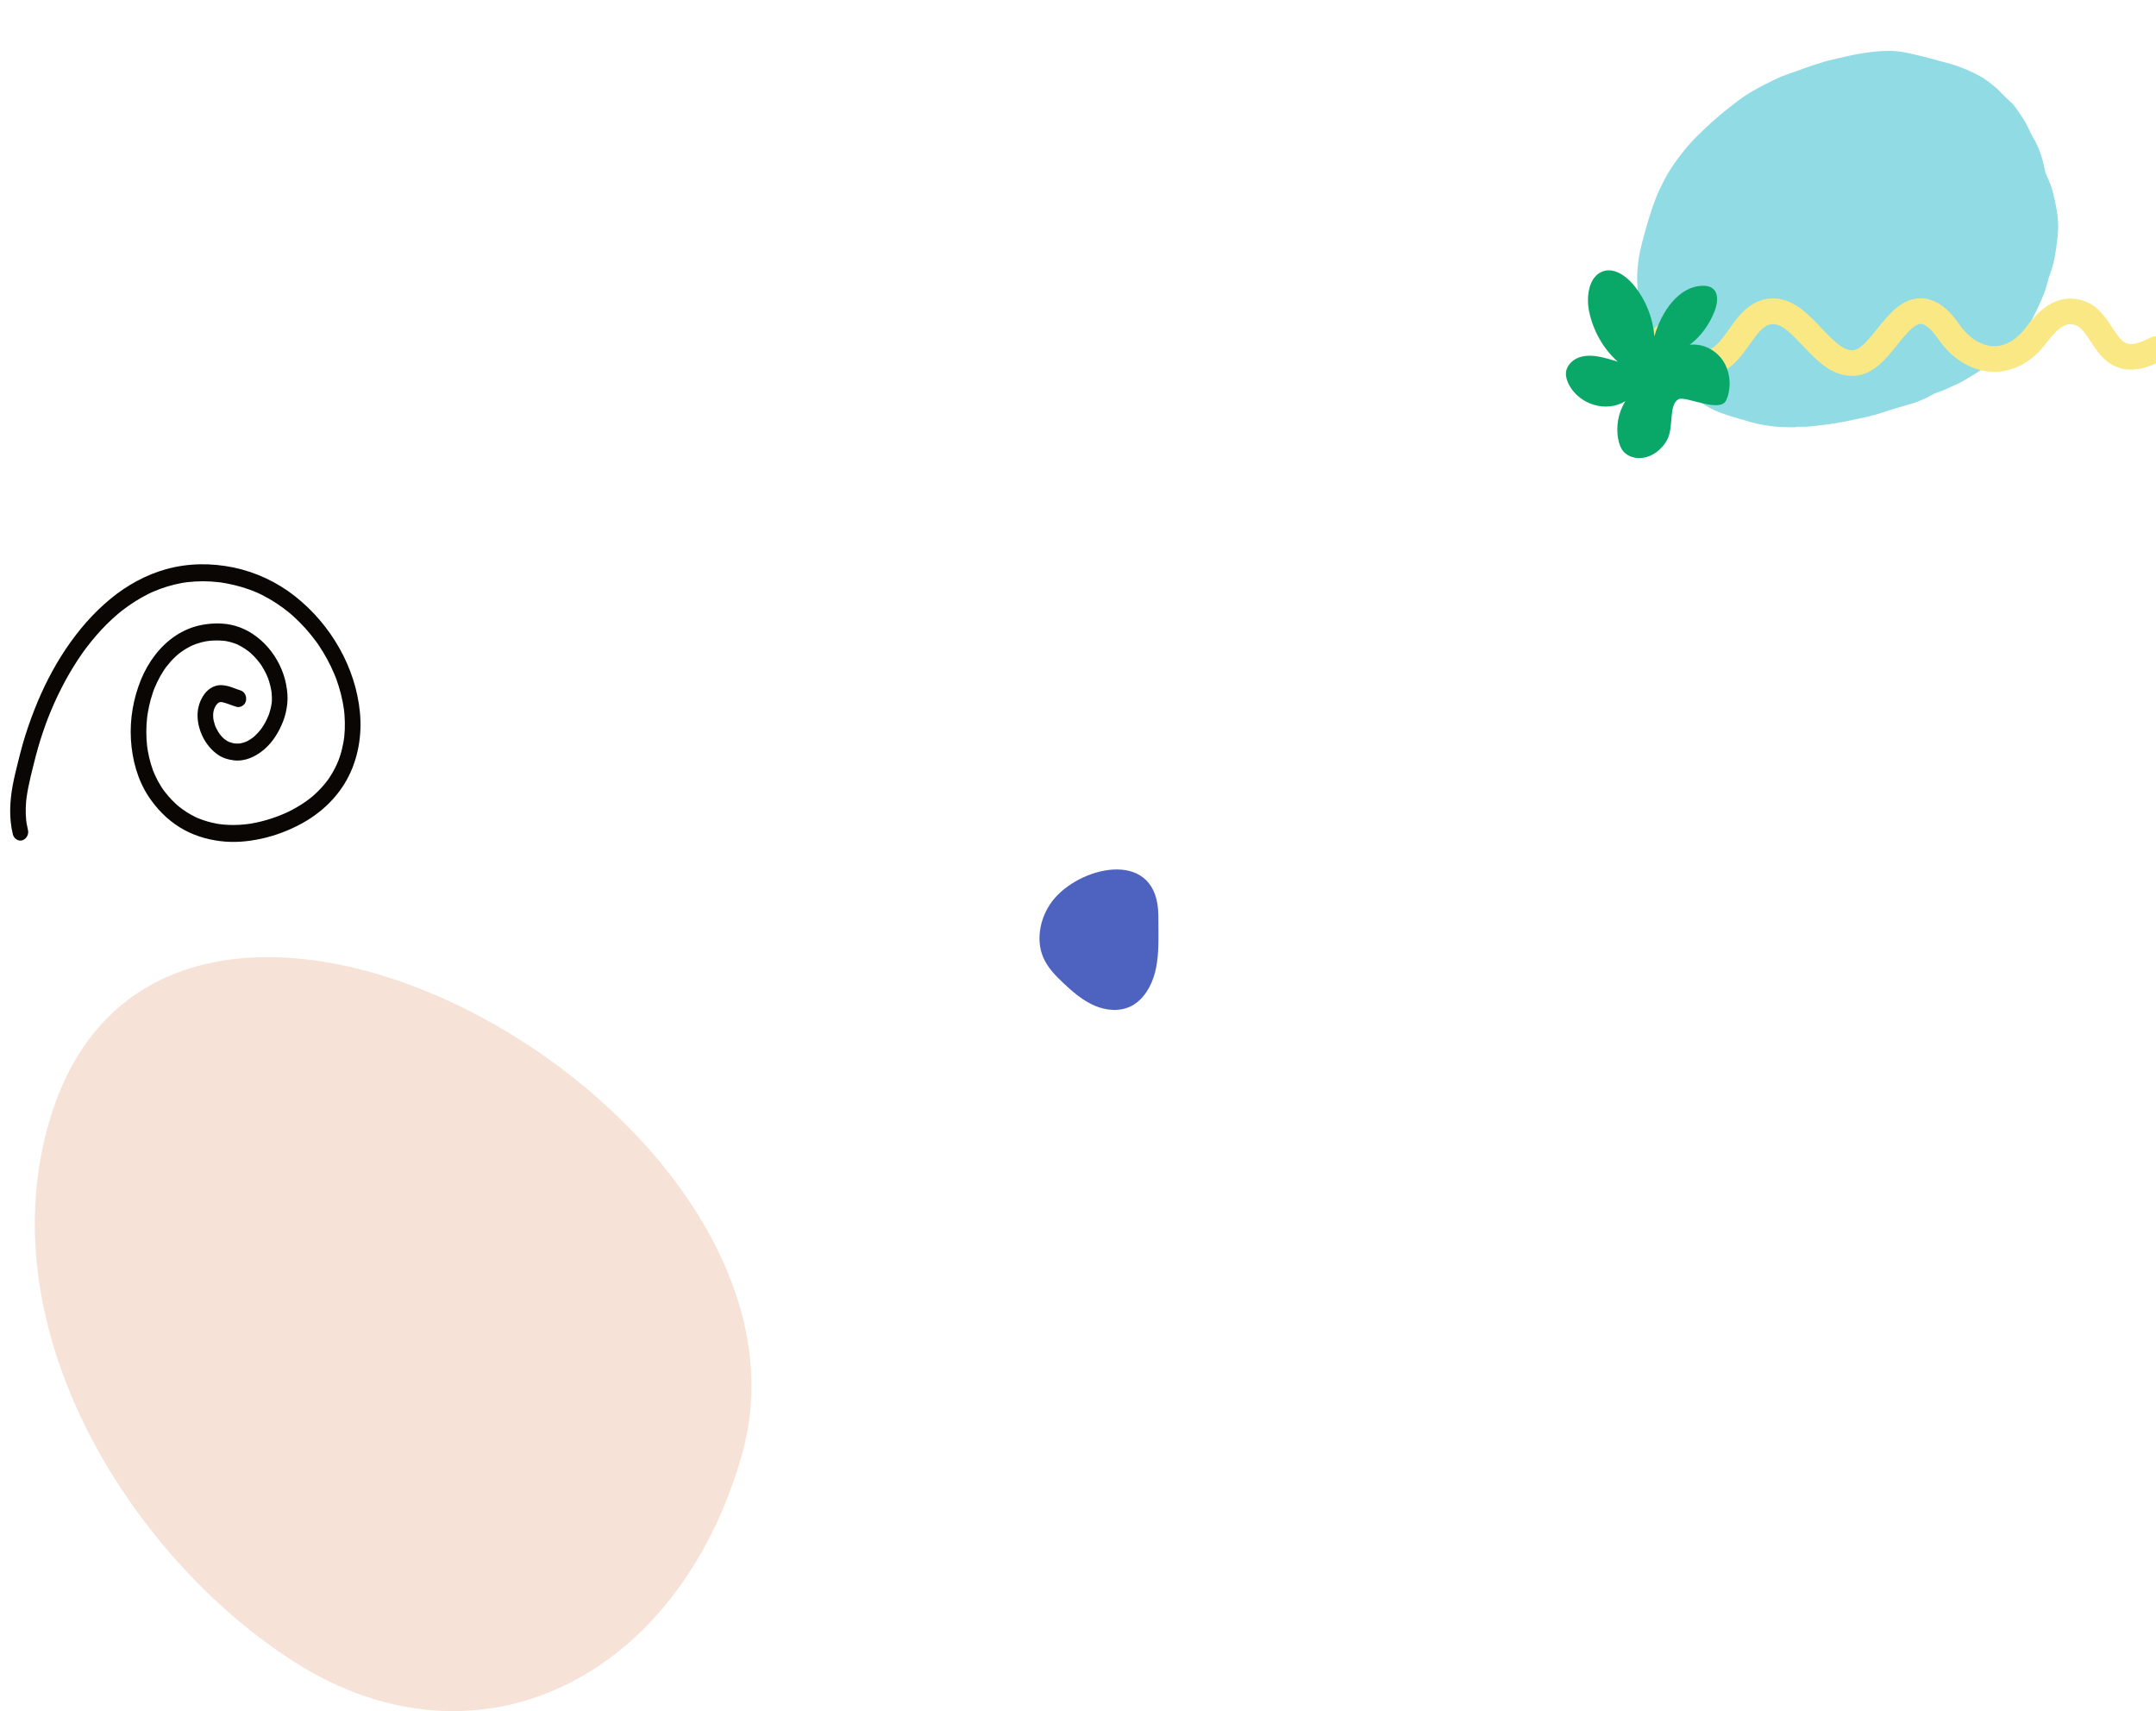 <svg width="1512" height="1200" viewBox="0 0 1512 1200" fill="none" xmlns="http://www.w3.org/2000/svg">
<path d="M19.594 581.966C19.264 580.596 18.968 579.215 18.733 577.818C18.628 577.199 18.535 576.576 18.443 575.953C18.248 574.623 18.582 577.329 18.451 575.997C18.41 575.629 18.37 575.254 18.334 574.887C18.075 572.209 17.995 569.522 18.062 566.829C18.095 565.496 18.17 564.168 18.271 562.841C18.319 562.239 18.373 561.638 18.433 561.039C18.471 560.68 18.509 560.321 18.549 559.956C18.681 558.707 18.379 561.256 18.532 560.102C18.89 557.453 19.32 554.817 19.835 552.2C20.894 546.843 22.232 541.553 23.553 536.259C24.541 532.286 25.547 528.318 26.683 524.387C27.749 520.683 28.898 517.003 30.133 513.362C30.75 511.527 31.391 509.7 32.055 507.879C32.387 506.969 32.725 506.06 33.063 505.151C33.222 504.739 33.375 504.324 33.532 503.918C32.728 506.047 33.431 504.176 33.632 503.666C36.47 496.422 39.641 489.329 43.159 482.447C46.656 475.593 50.495 468.941 54.699 462.573C55.74 460.992 56.806 459.432 57.895 457.885C58.185 457.476 59.343 455.881 58.063 457.64C58.312 457.294 58.562 456.949 58.811 456.603C59.364 455.846 59.923 455.091 60.486 454.343C62.728 451.371 65.063 448.481 67.489 445.686C72.263 440.176 77.4 435.031 82.901 430.383C83.086 430.224 83.274 430.073 83.459 429.914C84.224 429.267 82.319 430.851 83.093 430.219C83.409 429.962 83.718 429.709 84.033 429.451C84.727 428.892 85.422 428.348 86.124 427.805C87.526 426.726 88.944 425.686 90.386 424.674C93.26 422.666 96.215 420.792 99.25 419.077C100.767 418.224 102.299 417.408 103.847 416.632C104.623 416.248 105.404 415.872 106.188 415.504C106.367 415.419 106.544 415.34 106.723 415.255C107.336 414.968 105.325 415.883 106.182 415.502C106.614 415.313 107.047 415.117 107.477 414.933C110.668 413.559 113.922 412.361 117.225 411.348C120.529 410.335 123.971 409.499 127.405 408.874C127.881 408.786 128.35 408.703 128.828 408.629C129.307 408.556 130.818 408.338 128.851 408.615C129.732 408.495 130.609 408.366 131.491 408.266C133.271 408.057 135.058 407.898 136.849 407.795C140.523 407.582 144.198 407.588 147.872 407.806C149.762 407.917 151.65 408.089 153.539 408.309C154.059 408.371 154.578 408.439 155.098 408.508C155.477 408.557 156.141 408.674 154.421 408.414C154.682 408.456 154.944 408.491 155.207 408.526C156.174 408.67 157.138 408.827 158.103 409.005C165.697 410.362 173.19 412.504 180.338 415.615C180.599 415.732 182.133 416.418 181.05 415.925C179.967 415.432 181.49 416.135 181.749 416.258C182.591 416.654 183.423 417.066 184.253 417.486C185.905 418.329 187.539 419.221 189.15 420.155C192.359 422.026 195.472 424.081 198.481 426.298C199.98 427.404 201.456 428.552 202.898 429.738C203.118 429.919 204.399 430.99 203.511 430.245C202.622 429.501 203.9 430.584 204.113 430.769C204.818 431.385 205.516 432.006 206.205 432.638C208.959 435.15 211.6 437.815 214.12 440.609C216.64 443.402 218.987 446.283 221.232 449.298C221.79 450.05 222.328 450.809 222.878 451.571C221.651 449.872 222.645 451.236 222.905 451.613C223.193 452.032 223.48 452.452 223.76 452.875C224.797 454.423 225.796 455.994 226.757 457.595C228.668 460.76 230.434 464.027 232.047 467.379C232.842 469.035 233.601 470.714 234.323 472.41C234.682 473.255 235.028 474.102 235.366 474.953C235.445 475.147 235.517 475.339 235.595 475.533C235.859 476.199 235.018 474.016 235.369 474.941C235.544 475.409 235.72 475.871 235.888 476.338C238.334 483.056 240.149 490.056 241.158 497.205C241.194 497.441 241.223 497.683 241.259 497.919C241.396 498.897 241.091 496.507 241.173 497.223C241.222 497.662 241.278 498.096 241.328 498.535C241.422 499.405 241.507 500.286 241.576 501.155C241.714 502.894 241.806 504.64 241.842 506.383C241.916 509.836 241.78 513.297 241.422 516.734C241.396 516.966 241.371 517.199 241.345 517.431C241.235 518.413 241.532 515.931 241.435 516.656C241.381 517.078 241.326 517.507 241.266 517.928C241.145 518.777 241.011 519.622 240.867 520.463C240.571 522.144 240.215 523.815 239.806 525.47C239.397 527.125 238.923 528.762 238.396 530.383C238.132 531.196 237.852 531.999 237.56 532.797C237.504 532.946 237.45 533.087 237.395 533.236C237.044 534.195 238.005 531.687 237.626 532.632C237.455 533.068 237.28 533.497 237.105 533.925C235.778 537.122 234.215 540.209 232.433 543.13C231.978 543.874 231.511 544.615 231.029 545.339C230.808 545.672 230.587 546.005 230.362 546.33C230.224 546.529 230.088 546.723 229.951 546.922C229.373 547.755 230.865 545.674 230.266 546.487C229.205 547.925 228.106 549.332 226.951 550.688C224.537 553.514 221.905 556.126 219.119 558.516C218.92 558.684 218.721 558.852 218.527 559.022C217.762 559.669 219.498 558.235 218.939 558.682C218.562 558.984 218.191 559.287 217.813 559.588C217.046 560.194 216.269 560.783 215.484 561.357C213.86 562.543 212.203 563.657 210.505 564.712C208.806 565.766 206.929 566.851 205.093 567.824C204.142 568.329 203.19 568.813 202.222 569.285C201.776 569.505 201.327 569.716 200.879 569.922C200.608 570.049 200.335 570.182 200.06 570.3L200.805 569.962C200.621 570.046 200.436 570.129 200.253 570.206C195.975 572.1 191.584 573.715 187.119 575.013C184.868 575.674 182.593 576.253 180.3 576.751C179.161 576.996 178.019 577.226 176.872 577.427C176.35 577.522 175.831 577.604 175.311 577.693C174.944 577.75 173.828 577.823 175.474 577.671C175.165 577.698 174.846 577.763 174.539 577.804C170.004 578.418 165.424 578.676 160.858 578.521C158.607 578.442 156.354 578.267 154.116 577.98C153.725 577.928 152.622 577.697 154.36 578.016C154.106 577.97 153.855 577.938 153.606 577.9C153.053 577.815 152.496 577.722 151.948 577.617C150.844 577.413 149.751 577.191 148.655 576.928C146.479 576.419 144.319 575.791 142.199 575.052C141.137 574.682 140.088 574.281 139.045 573.855C138.569 573.662 138.102 573.458 137.63 573.252C136.558 572.79 138.918 573.859 137.863 573.354C137.587 573.219 137.304 573.089 137.029 572.954C132.889 570.943 128.953 568.443 125.315 565.503C125.062 565.299 124.822 565.072 124.561 564.879C125.804 565.795 125.119 565.35 124.807 565.081C124.349 564.688 123.901 564.283 123.453 563.873C122.549 563.041 121.668 562.189 120.808 561.303C119.043 559.488 117.369 557.557 115.799 555.539C115.43 555.069 115.073 554.595 114.713 554.114C114.411 553.704 113.193 551.946 114.514 553.871C114.075 553.223 113.629 552.58 113.206 551.916C112.36 550.594 111.564 549.247 110.81 547.856C110.056 546.466 109.357 545.058 108.71 543.616C108.383 542.898 108.071 542.17 107.768 541.431C107.63 541.097 107.497 540.764 107.359 540.429C107.193 540.004 106.879 539.105 107.585 541.022C107.51 540.815 107.433 540.615 107.357 540.415C106.25 537.415 105.333 534.334 104.606 531.204C104.237 529.632 103.924 528.04 103.649 526.447C103.513 525.647 103.389 524.844 103.274 524.036C103.202 523.509 103.029 522.013 103.291 524.247C103.236 523.806 103.187 523.367 103.139 522.922C102.431 516.421 102.451 509.831 103.155 503.33C103.178 503.111 103.208 502.887 103.231 502.667C103.009 504.713 103.064 504.03 103.123 503.588C103.182 503.146 103.235 502.703 103.299 502.262C103.411 501.452 103.535 500.646 103.664 499.841C103.929 498.233 104.241 496.639 104.588 495.055C105.286 491.901 106.154 488.797 107.189 485.755C107.445 485.001 107.713 484.25 107.992 483.502C108.461 482.241 107.391 485.04 107.89 483.76C108.046 483.36 108.209 482.956 108.371 482.557C108.97 481.101 109.609 479.664 110.292 478.253C111.644 475.46 113.164 472.758 114.853 470.187C115.269 469.548 115.706 468.928 116.139 468.3C116.382 467.953 116.784 467.474 115.628 469.015C115.75 468.852 115.868 468.681 115.992 468.511C116.238 468.178 116.483 467.852 116.735 467.521C117.648 466.328 118.608 465.175 119.602 464.06C120.597 462.945 121.623 461.88 122.695 460.862C123.231 460.354 123.771 459.853 124.325 459.37C124.575 459.148 124.83 458.935 125.086 458.715C125.423 458.422 126.141 457.918 124.588 459.125C124.745 458.999 124.896 458.872 125.053 458.746C127.35 456.906 129.795 455.281 132.35 453.9C132.997 453.554 133.647 453.222 134.307 452.9C134.758 452.682 136.006 452.202 134.103 452.985C134.475 452.833 134.838 452.664 135.212 452.506C136.583 451.931 137.982 451.427 139.395 450.995C140.807 450.563 142.307 450.183 143.787 449.887C144.125 449.821 144.469 449.757 144.813 449.692C145.308 449.603 146.968 449.394 144.856 449.671C145.632 449.567 146.403 449.462 147.184 449.388C150.441 449.074 153.722 449.096 156.976 449.404C157.377 449.438 157.782 449.487 158.18 449.535C159.267 449.652 156.754 449.305 157.833 449.482C158.112 449.529 158.386 449.567 158.663 449.62C159.671 449.804 160.67 450.025 161.663 450.293C162.657 450.561 163.629 450.864 164.594 451.22C165.034 451.382 165.466 451.549 165.902 451.723C166.16 451.826 166.422 451.943 166.679 452.052C167.599 452.436 165.386 451.437 166.344 451.9C168.211 452.792 170.025 453.798 171.764 454.954C172.636 455.536 173.488 456.147 174.319 456.792C174.7 457.088 175.068 457.386 175.44 457.693C176.301 458.395 174.367 456.751 175.199 457.493C175.416 457.686 175.635 457.873 175.852 458.066C177.43 459.491 178.922 461.034 180.315 462.671C181.015 463.491 181.683 464.336 182.332 465.203C182.626 465.596 183.555 467.072 182.515 465.434C182.832 465.937 183.181 466.415 183.5 466.912C184.675 468.74 185.734 470.657 186.677 472.636C187.144 473.628 187.576 474.637 187.987 475.654C188.133 476.011 188.295 476.654 187.775 475.085C187.869 475.366 187.983 475.646 188.084 475.929C188.284 476.494 188.478 477.064 188.658 477.637C189.32 479.733 189.849 481.88 190.225 484.058C190.31 484.555 190.384 485.049 190.457 485.543C190.633 486.697 190.296 484.051 190.414 485.208C190.446 485.512 190.48 485.81 190.506 486.112C190.601 487.133 190.667 488.166 190.691 489.193C190.707 490.02 190.691 490.851 190.644 491.68C190.619 492.063 190.593 492.446 190.556 492.825C190.54 493.019 190.518 493.211 190.503 493.399C190.459 493.934 190.741 491.543 190.568 492.856C190.336 494.583 189.982 496.296 189.53 497.973C189.299 498.83 189.045 499.681 188.761 500.523C188.634 500.911 188.495 501.295 188.357 501.673C188.275 501.903 187.958 502.728 188.382 501.625C188.833 500.462 188.397 501.561 188.306 501.802C187.626 503.481 186.851 505.112 185.988 506.69C185.125 508.268 184.152 509.78 183.133 511.251C184.333 509.511 183.453 510.796 183.146 511.2C182.856 511.582 182.554 511.96 182.248 512.33C181.689 513.01 181.117 513.666 180.519 514.3C179.92 514.934 179.317 515.54 178.688 516.118C178.403 516.377 178.118 516.637 177.823 516.887C177.655 517.03 177.02 517.558 177.853 516.868C178.732 516.144 177.88 516.835 177.699 516.981C176.394 517.999 175.016 518.907 173.577 519.674C173.251 519.846 172.927 520.006 172.598 520.163C171.758 520.577 173.96 519.58 173.095 519.938C172.892 520.023 172.694 520.109 172.491 520.187C171.757 520.481 171.006 520.735 170.248 520.946C169.489 521.157 168.697 521.222 167.947 521.449C167.9 521.463 169.492 521.247 168.722 521.325C168.509 521.345 168.294 521.372 168.081 521.392C167.655 521.433 167.22 521.457 166.796 521.464C165.996 521.485 165.197 521.451 164.403 521.371C163.117 521.238 165.855 521.622 164.543 521.392C164.095 521.316 163.657 521.223 163.217 521.116C162.384 520.915 161.57 520.658 160.764 520.348C160.263 520.155 158.957 519.44 160.782 520.402C160.347 520.172 159.905 519.969 159.48 519.722C158.681 519.257 157.915 518.733 157.18 518.157C157.043 518.048 156.913 517.935 156.776 517.827C158.228 518.92 157.438 518.389 157.109 518.088C156.718 517.728 156.337 517.357 155.965 516.975C155.271 516.259 154.621 515.495 154.011 514.695C153.897 514.545 153.789 514.397 153.68 514.249C153.017 513.385 154.49 515.464 153.884 514.548C153.57 514.08 153.265 513.608 152.974 513.126C152.436 512.237 151.946 511.314 151.499 510.362C151.296 509.933 151.102 509.493 150.922 509.05C150.848 508.865 150.482 507.943 150.876 508.955C151.269 509.967 150.828 508.79 150.755 508.577C150.419 507.589 150.137 506.583 149.905 505.556C149.805 505.096 149.712 504.63 149.638 504.164C149.6 503.933 149.57 503.699 149.532 503.468C149.452 503.027 149.705 505.115 149.584 503.744C149.493 502.731 149.462 501.708 149.507 500.687C149.526 500.227 149.58 499.777 149.605 499.318C149.474 501.507 149.592 499.602 149.712 499.014C149.803 498.568 149.912 498.127 150.037 497.697C150.212 497.091 151.016 495.447 150.085 497.376C150.525 496.462 150.914 495.555 151.452 494.704C151.71 494.3 152.333 493.666 151.208 495.003C151.325 494.859 151.434 494.699 151.546 494.553C151.905 494.096 152.292 493.654 152.702 493.245C152.837 493.107 153 492.983 153.129 492.842C152.093 493.973 152.448 493.377 152.883 493.072C153.242 492.82 153.638 492.647 153.993 492.408C152.763 493.229 153.071 492.798 153.607 492.618C153.759 492.566 153.91 492.514 154.066 492.471C154.296 492.407 154.536 492.381 154.762 492.31C153.297 492.775 153.739 492.444 154.292 492.399C154.684 492.369 155.084 492.362 155.476 492.38C156.045 492.402 157.363 492.736 155.46 492.321C159.014 493.1 162.297 494.643 165.782 495.676C168.551 496.494 171.865 494.594 172.5 491.463C173.135 488.332 171.594 485.049 168.625 484.173C166.768 483.62 164.973 482.872 163.156 482.207C160.926 481.381 158.713 480.813 156.363 480.548C151.293 479.98 146.468 482.482 143.339 486.772C140.21 491.061 138.454 496.407 138.529 502.025C138.595 507.195 140.022 512.295 142.255 516.834C144.489 521.374 147.649 525.203 151.435 528.262C155.22 531.32 159.406 532.632 163.833 533.199C171.663 534.207 179.124 530.765 185.197 525.639C191.271 520.513 195.776 513.178 198.709 505.42C200.148 501.612 200.992 497.714 201.451 493.635C201.952 489.184 201.532 484.679 200.717 480.298C197.099 460.862 182.521 443.791 164.789 438.845C157.177 436.722 149.021 436.825 141.321 438.301C134.99 439.516 128.789 442.098 123.297 445.715C112.455 452.86 104.075 464.001 98.935 476.508C93.528 489.656 90.978 504.162 91.813 518.549C92.629 532.629 96.464 546.819 104.06 558.375C109.868 567.213 117.306 574.786 126.009 580.177C134.712 585.569 144.392 588.614 154.352 589.864C164.312 591.114 173.948 590.228 183.513 588.124C193.078 586.019 202.369 582.499 211.084 577.812C224.962 570.35 237.353 558.902 244.732 543.95C251.373 530.502 253.866 514.952 252.44 499.818C250.948 483.953 245.89 468.689 238.297 455.078C230.226 440.596 219.469 428.073 206.871 418.125C194.274 408.178 179.358 401.228 163.869 398.001C148.146 394.728 131.942 394.856 116.392 399.201C102.367 403.12 89.154 410.363 77.629 419.837C65.376 429.908 54.917 442.013 45.898 455.51C37.139 468.622 29.91 482.92 24.096 497.82C21.036 505.657 18.281 513.617 15.961 521.752C14.755 525.942 13.726 530.109 12.675 534.283C11.329 539.68 9.977 545.075 8.956 550.559C6.814 562.033 6.253 573.699 9.013 585.118C9.738 588.13 12.946 590.261 15.749 589.28C18.552 588.3 20.375 585.186 19.594 581.966Z" fill="#090603"/>
<path opacity="0.2" d="M520.298 1020.16C590.074 774.804 93.239 501.833 29.828 805.319C-0.096 948.617 99.224 1096.99 206.048 1165.27C333.867 1247.03 475.222 1178.74 520.346 1020.11L520.298 1020.16Z" fill="#D46F34"/>
<g clip-path="url(#clip0_1279_32238)">
<path d="M739.656 629.881C730.13 640.833 725.762 657.878 731.655 671.504C734.695 678.537 740.042 684.048 745.436 689.152C752.166 695.531 759.311 701.665 767.623 705.248C775.925 708.84 785.64 709.616 793.669 705.37C802.038 700.94 807.507 691.652 810.02 681.935C812.533 672.219 812.477 661.971 812.411 651.877C812.383 648.549 812.364 645.222 812.336 641.894C812.006 595.576 760.007 606.497 739.656 629.871V629.881Z" fill="#4D63BF"/>
</g>
<path d="M1259.44 299.307C1261.05 299.309 1262.66 299.312 1264.27 299.314C1268.54 299.234 1272.78 298.774 1276.3 298.285C1282.1 297.653 1288.25 296.702 1295.18 295.374C1300.15 294.363 1304.77 293.38 1309.2 292.368L1311.11 291.876C1312.77 291.471 1314.36 291.095 1316 290.603C1318.15 290.024 1320.32 289.241 1322.44 288.575L1323.33 288.256C1328.7 286.517 1332.81 285.33 1336.76 284.201C1338.91 283.622 1341.14 283.014 1343.32 282.231C1344.85 281.681 1346.46 281.101 1347.94 280.375C1349.12 279.853 1350.3 279.331 1351.4 278.838C1352.88 278.112 1354.33 277.299 1355.78 276.486L1356.78 275.935C1357.5 275.674 1358.31 275.384 1359.03 275.123C1360.32 274.659 1361.53 274.224 1362.82 273.761L1364.62 272.919C1366.83 271.933 1369.11 270.917 1371.29 269.843L1372.25 269.495C1373.95 268.596 1375.75 267.754 1377.41 266.767C1387.33 261.163 1395.82 255.295 1403.56 249.019C1406.06 246.956 1408.13 245.241 1410.12 243.264C1411.92 241.55 1413.67 239.66 1415.42 237.77C1418.11 234.863 1420.47 231.78 1422.52 228.523C1423.84 226.4 1424.97 224.247 1426.07 222.007L1426.29 221.541C1430.08 214.065 1433.13 207.635 1435.2 200.68C1435.77 198.73 1436.26 196.81 1436.74 194.889C1438.84 189.477 1440.3 184.297 1441.17 179.232C1442.22 173.032 1442.93 167.443 1443.28 162.174C1443.86 154.402 1442.37 146.597 1440.79 139.403C1440.18 136.52 1439.19 132.704 1437.91 129.092C1437.13 127.14 1436.27 125.217 1435.42 123.294C1435.09 122.537 1434.8 121.866 1434.48 121.109C1434.13 119.391 1433.73 117.789 1433.38 116.07C1432.34 111.207 1430.69 106.371 1428.68 101.855C1427.77 99.758 1426.64 97.834 1425.52 95.911C1424.34 93.813 1423.32 91.657 1422.28 89.413C1421.26 87.257 1420.19 85.218 1418.85 83.177C1417.48 81.05 1416.06 79.039 1414.61 76.94C1413.84 75.862 1413.17 74.842 1412.34 73.88C1411.51 72.918 1410.62 72.072 1409.63 71.168C1407.97 69.535 1406.14 67.96 1404.53 66.21C1402.71 64.344 1400.97 62.449 1398.95 60.844C1397.18 59.444 1395.47 57.928 1393.64 56.644C1389.62 53.726 1385.09 51.477 1380.63 49.49C1376.5 47.679 1372.15 46.041 1367.83 44.783C1358.62 42.177 1349.39 39.775 1340.05 37.606C1335.13 36.463 1330.25 35.698 1325.23 35.661C1320.66 35.654 1316.21 35.997 1311.64 36.572C1306.38 37.204 1301.19 38.098 1296.01 39.284C1291.5 40.325 1286.98 41.366 1282.47 42.407C1280.81 42.812 1279.17 43.304 1277.56 43.884C1273.18 45.071 1269.07 46.55 1265.76 47.738C1263.1 48.695 1260.52 49.622 1257.86 50.579L1251.9 52.724C1250.93 53.072 1249.97 53.42 1249 53.768C1247.66 54.348 1246.42 54.986 1245.18 55.625L1244.3 55.944C1241.99 57.163 1239.73 58.266 1237.39 59.398C1233.04 61.545 1228.63 64.1 1224.44 66.772C1220.41 69.386 1216.43 72.466 1212.69 75.459L1212.26 75.808C1204.6 81.764 1197.1 88.536 1189.22 96.414C1186.08 99.582 1182.82 103.275 1179.22 107.869C1175.37 112.842 1172.2 117.379 1169.61 121.8C1168.19 124.156 1166.98 126.629 1165.74 129.015L1165.42 129.713C1164.34 131.749 1163.29 133.873 1162.43 136.026C1160 141.845 1158.03 147.694 1156.5 152.612C1154.96 157.53 1153.64 162.565 1152.29 167.512L1151.99 168.589C1150.51 174.264 1149.48 179.095 1148.96 183.549C1148.53 187.1 1148.26 190.011 1148.15 192.864C1148.09 195.019 1148.14 197.231 1148.27 199.415L1148.32 200.463C1148.61 206.374 1149.11 211.819 1149.91 217.352C1150.74 222.682 1152.45 227.692 1154.21 232.295L1154.91 233.984C1156.65 238.5 1158.42 243.103 1160.64 247.444C1163.32 252.689 1166.69 257.295 1169.35 260.705C1171.28 263.212 1172.81 264.99 1174.28 266.594C1176 268.402 1177.85 270.064 1179.62 271.756C1183.69 275.43 1188.04 278.815 1191.82 281.528C1193.78 282.958 1196.01 284.388 1198.47 285.731C1201.37 287.308 1204.19 288.622 1207.01 289.646C1211.44 291.254 1215.97 292.629 1220.37 293.859C1225.98 295.528 1230.31 296.786 1234.98 297.725C1240.86 298.812 1246.06 299.46 1251 299.526C1253.72 299.618 1256.4 299.622 1259.17 299.597L1259.44 299.307Z" fill="#91DBE5"/>
<path d="M1166.9 236.185C1172.03 252.761 1192.98 260.692 1206.5 251.189C1219.22 242.248 1224.74 221.906 1239.61 218.691C1263.69 213.496 1277.71 258.569 1301.95 254.343C1320.68 251.067 1332.07 210.914 1352.49 219.303C1358.64 221.825 1363.09 227.581 1367.11 233.225C1383.28 255.987 1409.93 259.089 1427.83 235.206C1434.94 225.703 1445.29 214.18 1459.4 219.875C1477.82 227.306 1476.08 263.733 1512 244.892" stroke="#FAE884" stroke-width="18" stroke-miterlimit="10" stroke-linecap="round"/>
<path d="M1099.7 256.82C1101.08 254.453 1103.31 252.521 1105.72 251.362C1114.6 247.112 1125.66 250.976 1134.53 253.632C1124.63 244.841 1117.5 232.477 1114.55 218.952C1112.19 208.181 1114.15 194.078 1123.79 190.407C1131.46 187.461 1139.71 192.918 1145.24 199.391C1153.71 209.341 1159.11 222.382 1160.22 235.906C1165.13 218.469 1177.26 200.791 1194.07 200.405C1196.79 200.357 1199.69 200.84 1201.7 202.82C1205.31 206.346 1204.46 212.673 1202.68 217.552C1199.11 227.26 1192.91 235.809 1185.02 241.799C1193.89 240.688 1203.17 245.18 1208.39 253.053C1213.56 260.926 1214.45 271.89 1210.62 280.632C1206.47 290.099 1181.85 277.299 1177.08 280.004C1169.94 284.11 1174.05 299.614 1169.05 308.646C1164.5 316.906 1155.49 322.509 1146.71 321.011C1143.36 320.432 1140.06 318.79 1137.92 315.891C1136.41 313.863 1135.6 311.351 1135.02 308.84C1132.97 299.469 1134.85 289.181 1139.93 281.308C1126.82 289.423 1108.13 284.11 1100.42 270.054C1099.08 267.446 1098.01 264.5 1098.19 261.457C1098.32 259.766 1098.85 258.221 1099.66 256.82H1099.7Z" fill="#09A868"/>
<defs>
<clipPath id="clip0_1279_32238">
<rect width="83.448" height="98.516" fill="white" transform="translate(728.98 609.753)"/>
</clipPath>
</defs>
</svg>
